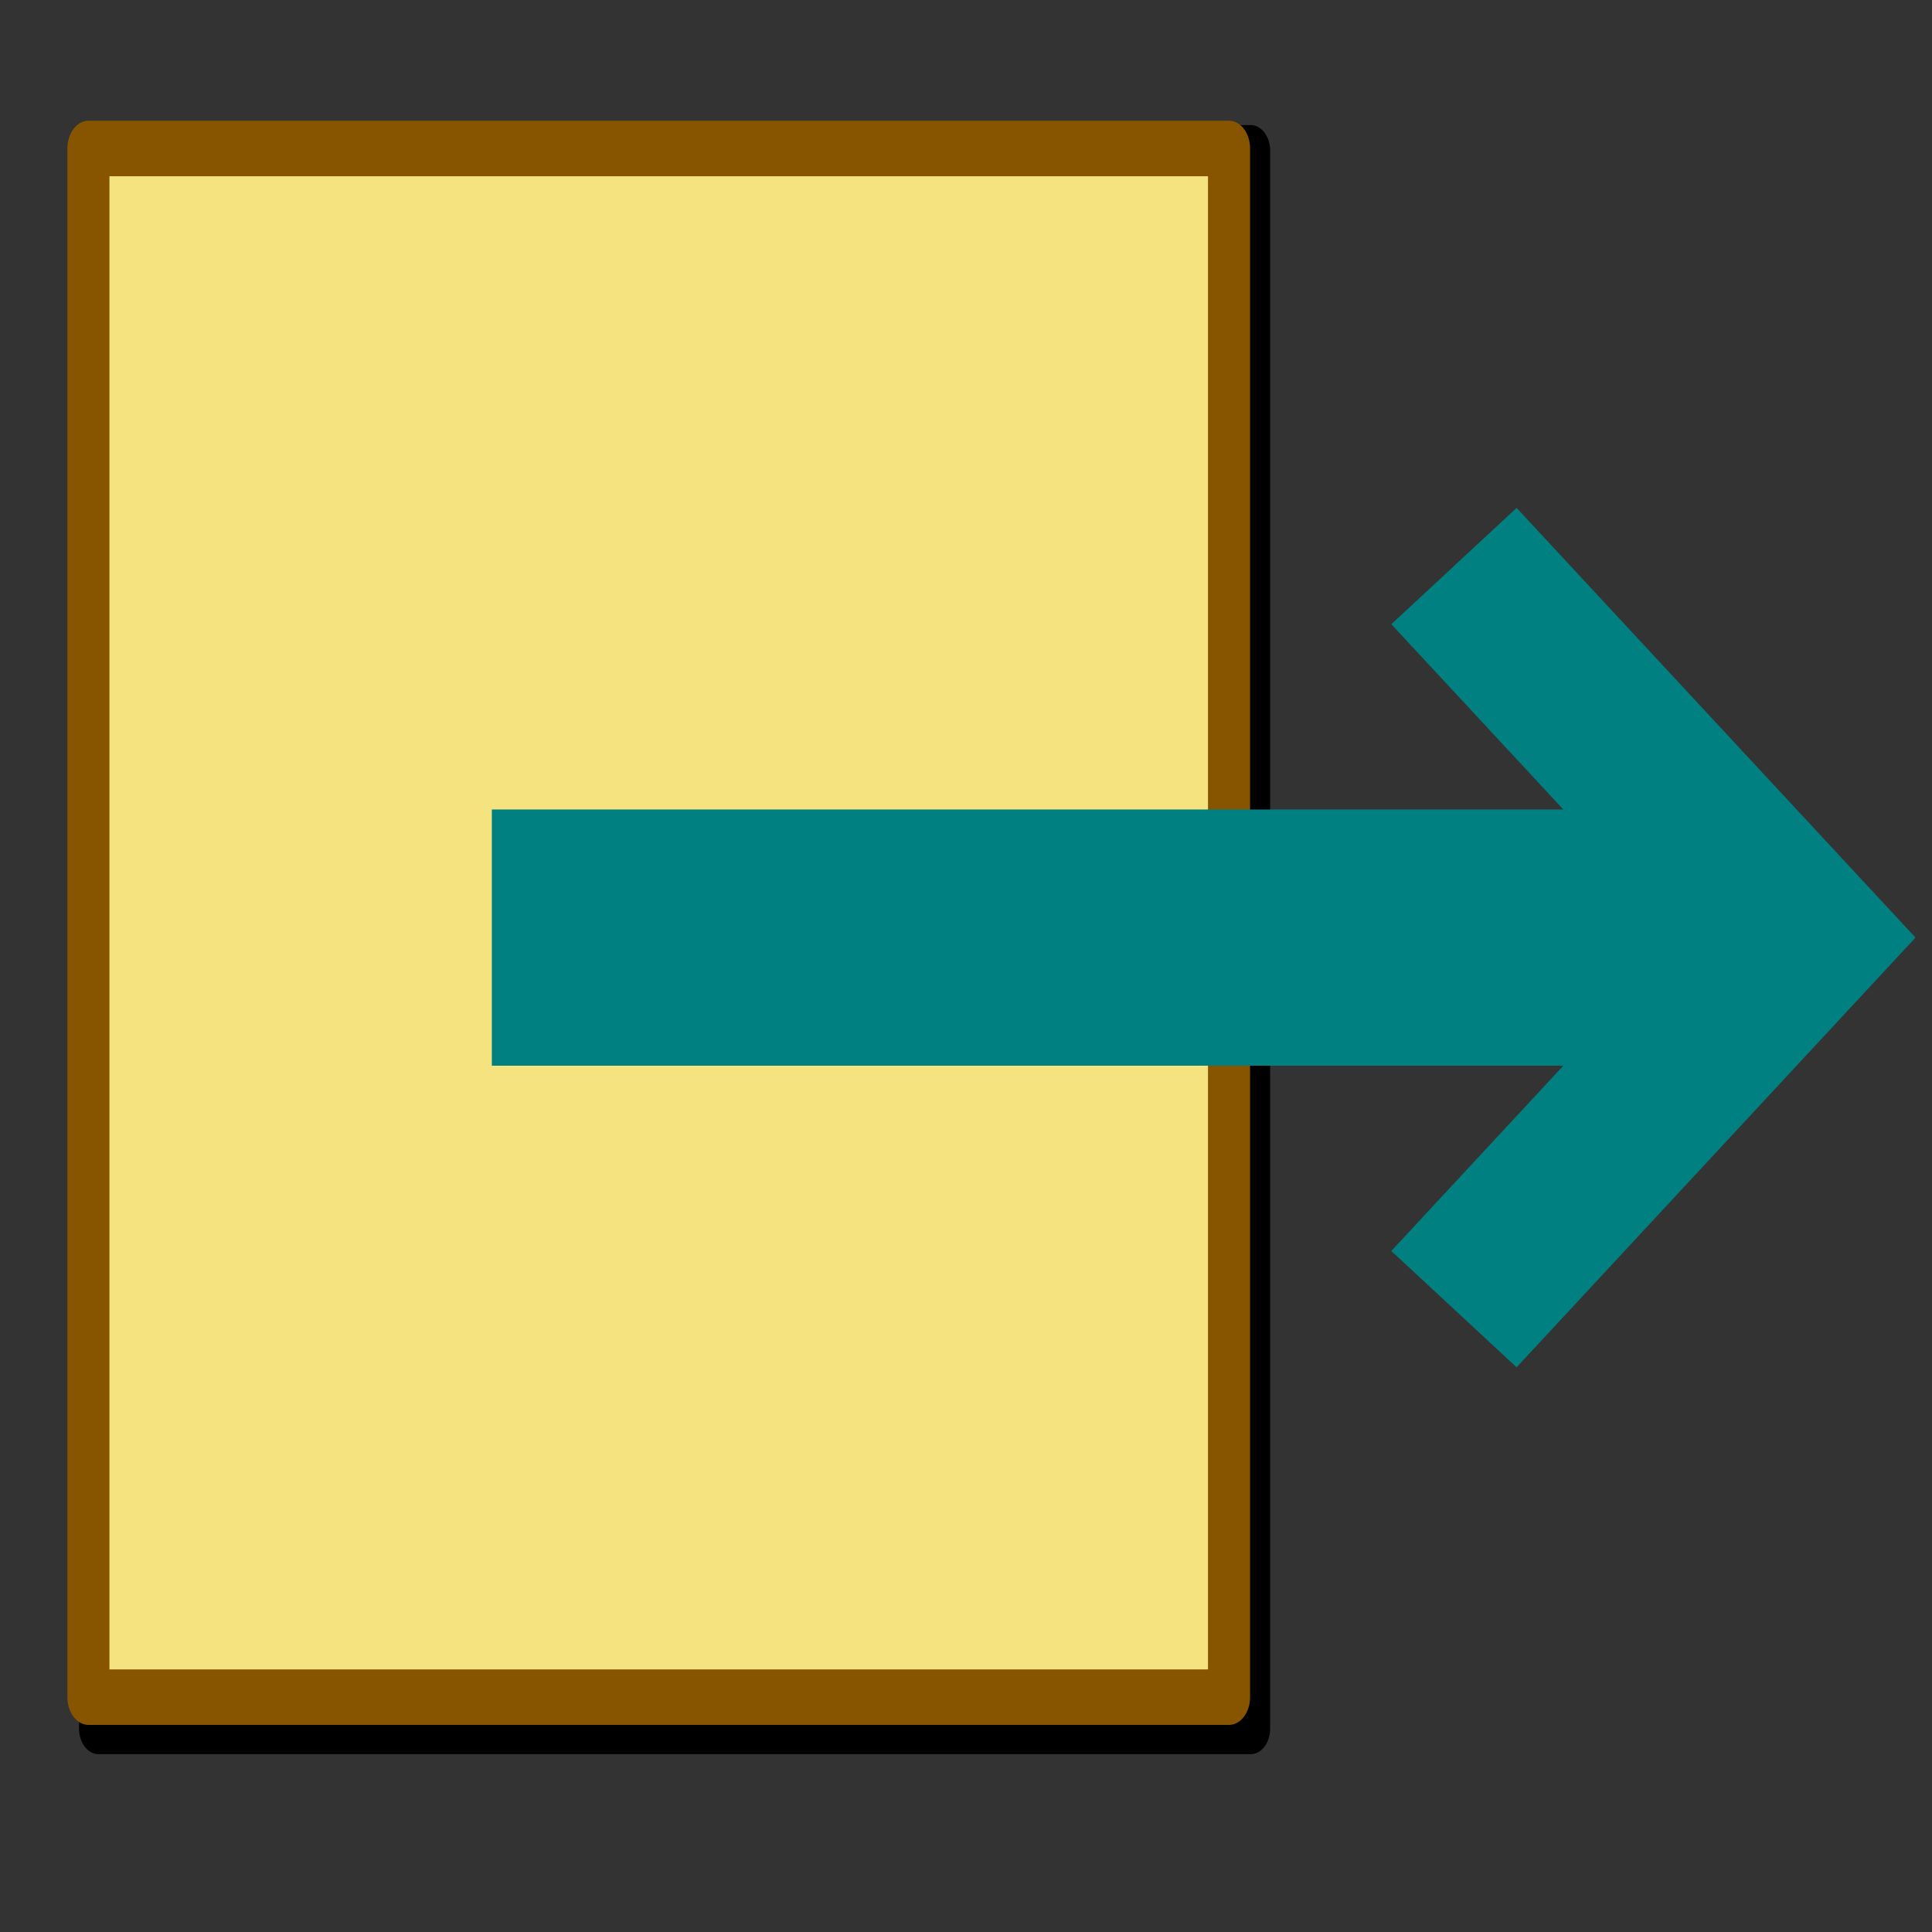<?xml version="1.0" encoding="UTF-8" standalone="no"?>
<!-- Created with Inkscape (http://www.inkscape.org/) -->
<svg
   xmlns:dc="http://purl.org/dc/elements/1.1/"
   xmlns:cc="http://web.resource.org/cc/"
   xmlns:rdf="http://www.w3.org/1999/02/22-rdf-syntax-ns#"
   xmlns:svg="http://www.w3.org/2000/svg"
   xmlns="http://www.w3.org/2000/svg"
   xmlns:sodipodi="http://sodipodi.sourceforge.net/DTD/sodipodi-0.dtd"
   xmlns:inkscape="http://www.inkscape.org/namespaces/inkscape"
   width="64px"
   height="64px"
   id="svg2836"
   sodipodi:version="0.32"
   inkscape:version="0.45.1"
   sodipodi:docbase="/home/nael/Desktop/GSoC/CLAMSVN/NetworkEditor/src/images"
   sodipodi:docname="sink.svg"
   inkscape:output_extension="org.inkscape.output.svg.inkscape">
  <rect width="100%" height="100%" fill="#333333" stroke="none"/>
  <defs
     id="defs2838">
    <marker
       inkscape:stockid="Arrow1Send"
       orient="auto"
       refY="0.0"
       refX="0.0"
       id="Arrow1Send"
       style="overflow:visible;">
      <path
         id="path7050"
         d="M 0.0,0.0 L 5.0,-5.0 L -12.5,0.0 L 5.0,5.0 L 0.0,0.0 z "
         style="fill-rule:evenodd;stroke:#000000;stroke-width:1.0pt;marker-start:none;"
         transform="scale(0.2) rotate(180) translate(6,0)" />
    </marker>
    <marker
       inkscape:stockid="Arrow2Lend"
       orient="auto"
       refY="0.0"
       refX="0.0"
       id="Arrow2Lend"
       style="overflow:visible;">
      <path
         id="path7056"
         style="font-size:12.0;fill-rule:evenodd;stroke-width:0.625;stroke-linejoin:round;"
         d="M 8.719,4.034 L -2.207,0.016 L 8.719,-4.002 C 6.973,-1.63 6.983,1.616 8.719,4.034 z "
         transform="scale(1.1) rotate(180) translate(1,0)" />
    </marker>
    <marker
       inkscape:stockid="Arrow2Send"
       orient="auto"
       refY="0.0"
       refX="0.0"
       id="Arrow2Send"
       style="overflow:visible;">
      <path
         id="path7068"
         style="font-size:12.0;fill-rule:evenodd;stroke-width:0.625;stroke-linejoin:round;"
         d="M 8.719,4.034 L -2.207,0.016 L 8.719,-4.002 C 6.973,-1.63 6.983,1.616 8.719,4.034 z "
         transform="scale(0.3) rotate(180) translate(-2.3,0)" />
    </marker>
    <marker
       inkscape:stockid="Arrow1Lend"
       orient="auto"
       refY="0.0"
       refX="0.0"
       id="Arrow1Lend"
       style="overflow:visible;">
      <path
         id="path7038"
         d="M 0.0,0.0 L 5.0,-5.0 L -12.5,0.0 L 5.0,5.0 L 0.0,0.0 z "
         style="fill-rule:evenodd;stroke:#000000;stroke-width:1.0pt;marker-start:none;"
         transform="scale(0.8) rotate(180) translate(12.5,0)" />
    </marker>
    <linearGradient
       id="linearGradient3136">
      <stop
         style="stop-color:#a24141;stop-opacity:1;"
         offset="0"
         id="stop3138" />
      <stop
         style="stop-color:#cc0000;stop-opacity:0;"
         offset="1"
         id="stop3140" />
    </linearGradient>
  </defs>
  <sodipodi:namedview
     id="base"
     pagecolor="#ffffff"
     bordercolor="#666666"
     borderopacity="1.0"
     inkscape:pageopacity="0.0"
     inkscape:pageshadow="2"
     inkscape:zoom="7.7781746"
     inkscape:cx="39.523806"
     inkscape:cy="32.028217"
     inkscape:current-layer="layer1"
     showgrid="true"
     inkscape:document-units="px"
     inkscape:grid-bbox="true"
     inkscape:window-width="940"
     inkscape:window-height="627"
     inkscape:window-x="225"
     inkscape:window-y="342" />
  <g
     id="layer1"
     inkscape:label="Layer 1"
     inkscape:groupmode="layer">
    <g
       id="g9211"
       transform="matrix(0.758,0,0,1,-0.635,0)">
      <rect
         y="4.989"
         x="5.136"
         height="52.274"
         width="50.365"
         id="rect2856"
         style="opacity:1;color:#000000;fill:#f4ff5b;fill-opacity:1;fill-rule:nonzero;stroke:#000000;stroke-width:1.69;stroke-linecap:round;stroke-linejoin:round;marker:none;marker-start:none;marker-mid:none;marker-end:none;stroke-miterlimit:4;stroke-dasharray:none;stroke-dashoffset:0;stroke-opacity:1;visibility:visible;display:inline;overflow:visible" />
      <rect
         y="4.919"
         x="4.702"
         height="51.301"
         width="49.847"
         id="rect2854"
         style="opacity:1;color:#000000;fill:#f4e37e;fill-opacity:1;fill-rule:nonzero;stroke:#875500;stroke-width:1.838;stroke-linecap:round;stroke-linejoin:round;marker:none;marker-start:none;marker-mid:none;marker-end:none;stroke-miterlimit:4;stroke-dasharray:none;stroke-dashoffset:0;stroke-opacity:1;visibility:visible;display:inline;overflow:visible" />
    </g>
    <g
       id="g2225"
       transform="translate(0,1.012)">
      <path
         id="path2215"
         d="M 16.293,30.047 C 57.074,30.047 57.074,30.047 57.074,30.047 L 57.074,30.047 L 57.074,30.047"
         style="fill:#008080;fill-opacity:1;fill-rule:evenodd;stroke:#008080;stroke-width:8.488;stroke-linecap:butt;stroke-linejoin:miter;marker-mid:none;marker-end:none;stroke-miterlimit:0.3;stroke-dasharray:none;stroke-opacity:1" />
      <g
         transform="translate(-0.734,-2.7)"
         id="g2188">
        <path
           style="fill:none;fill-rule:evenodd;stroke:#008080;stroke-width:5.663;stroke-linecap:butt;stroke-linejoin:miter;stroke-miterlimit:4;stroke-dasharray:none;stroke-opacity:1"
           d="M 48.898,20.439 C 62.102,34.662 62.102,34.662 62.102,34.662 L 61.528,34.043"
           id="path2219" />
        <path
           id="path2186"
           d="M 48.898,45.055 C 62.102,30.832 62.102,30.832 62.102,30.832 L 61.528,31.45"
           style="fill:none;fill-rule:evenodd;stroke:#008080;stroke-width:5.663;stroke-linecap:butt;stroke-linejoin:miter;stroke-miterlimit:4;stroke-dasharray:none;stroke-opacity:1" />
      </g>
    </g>
  </g>
</svg>
